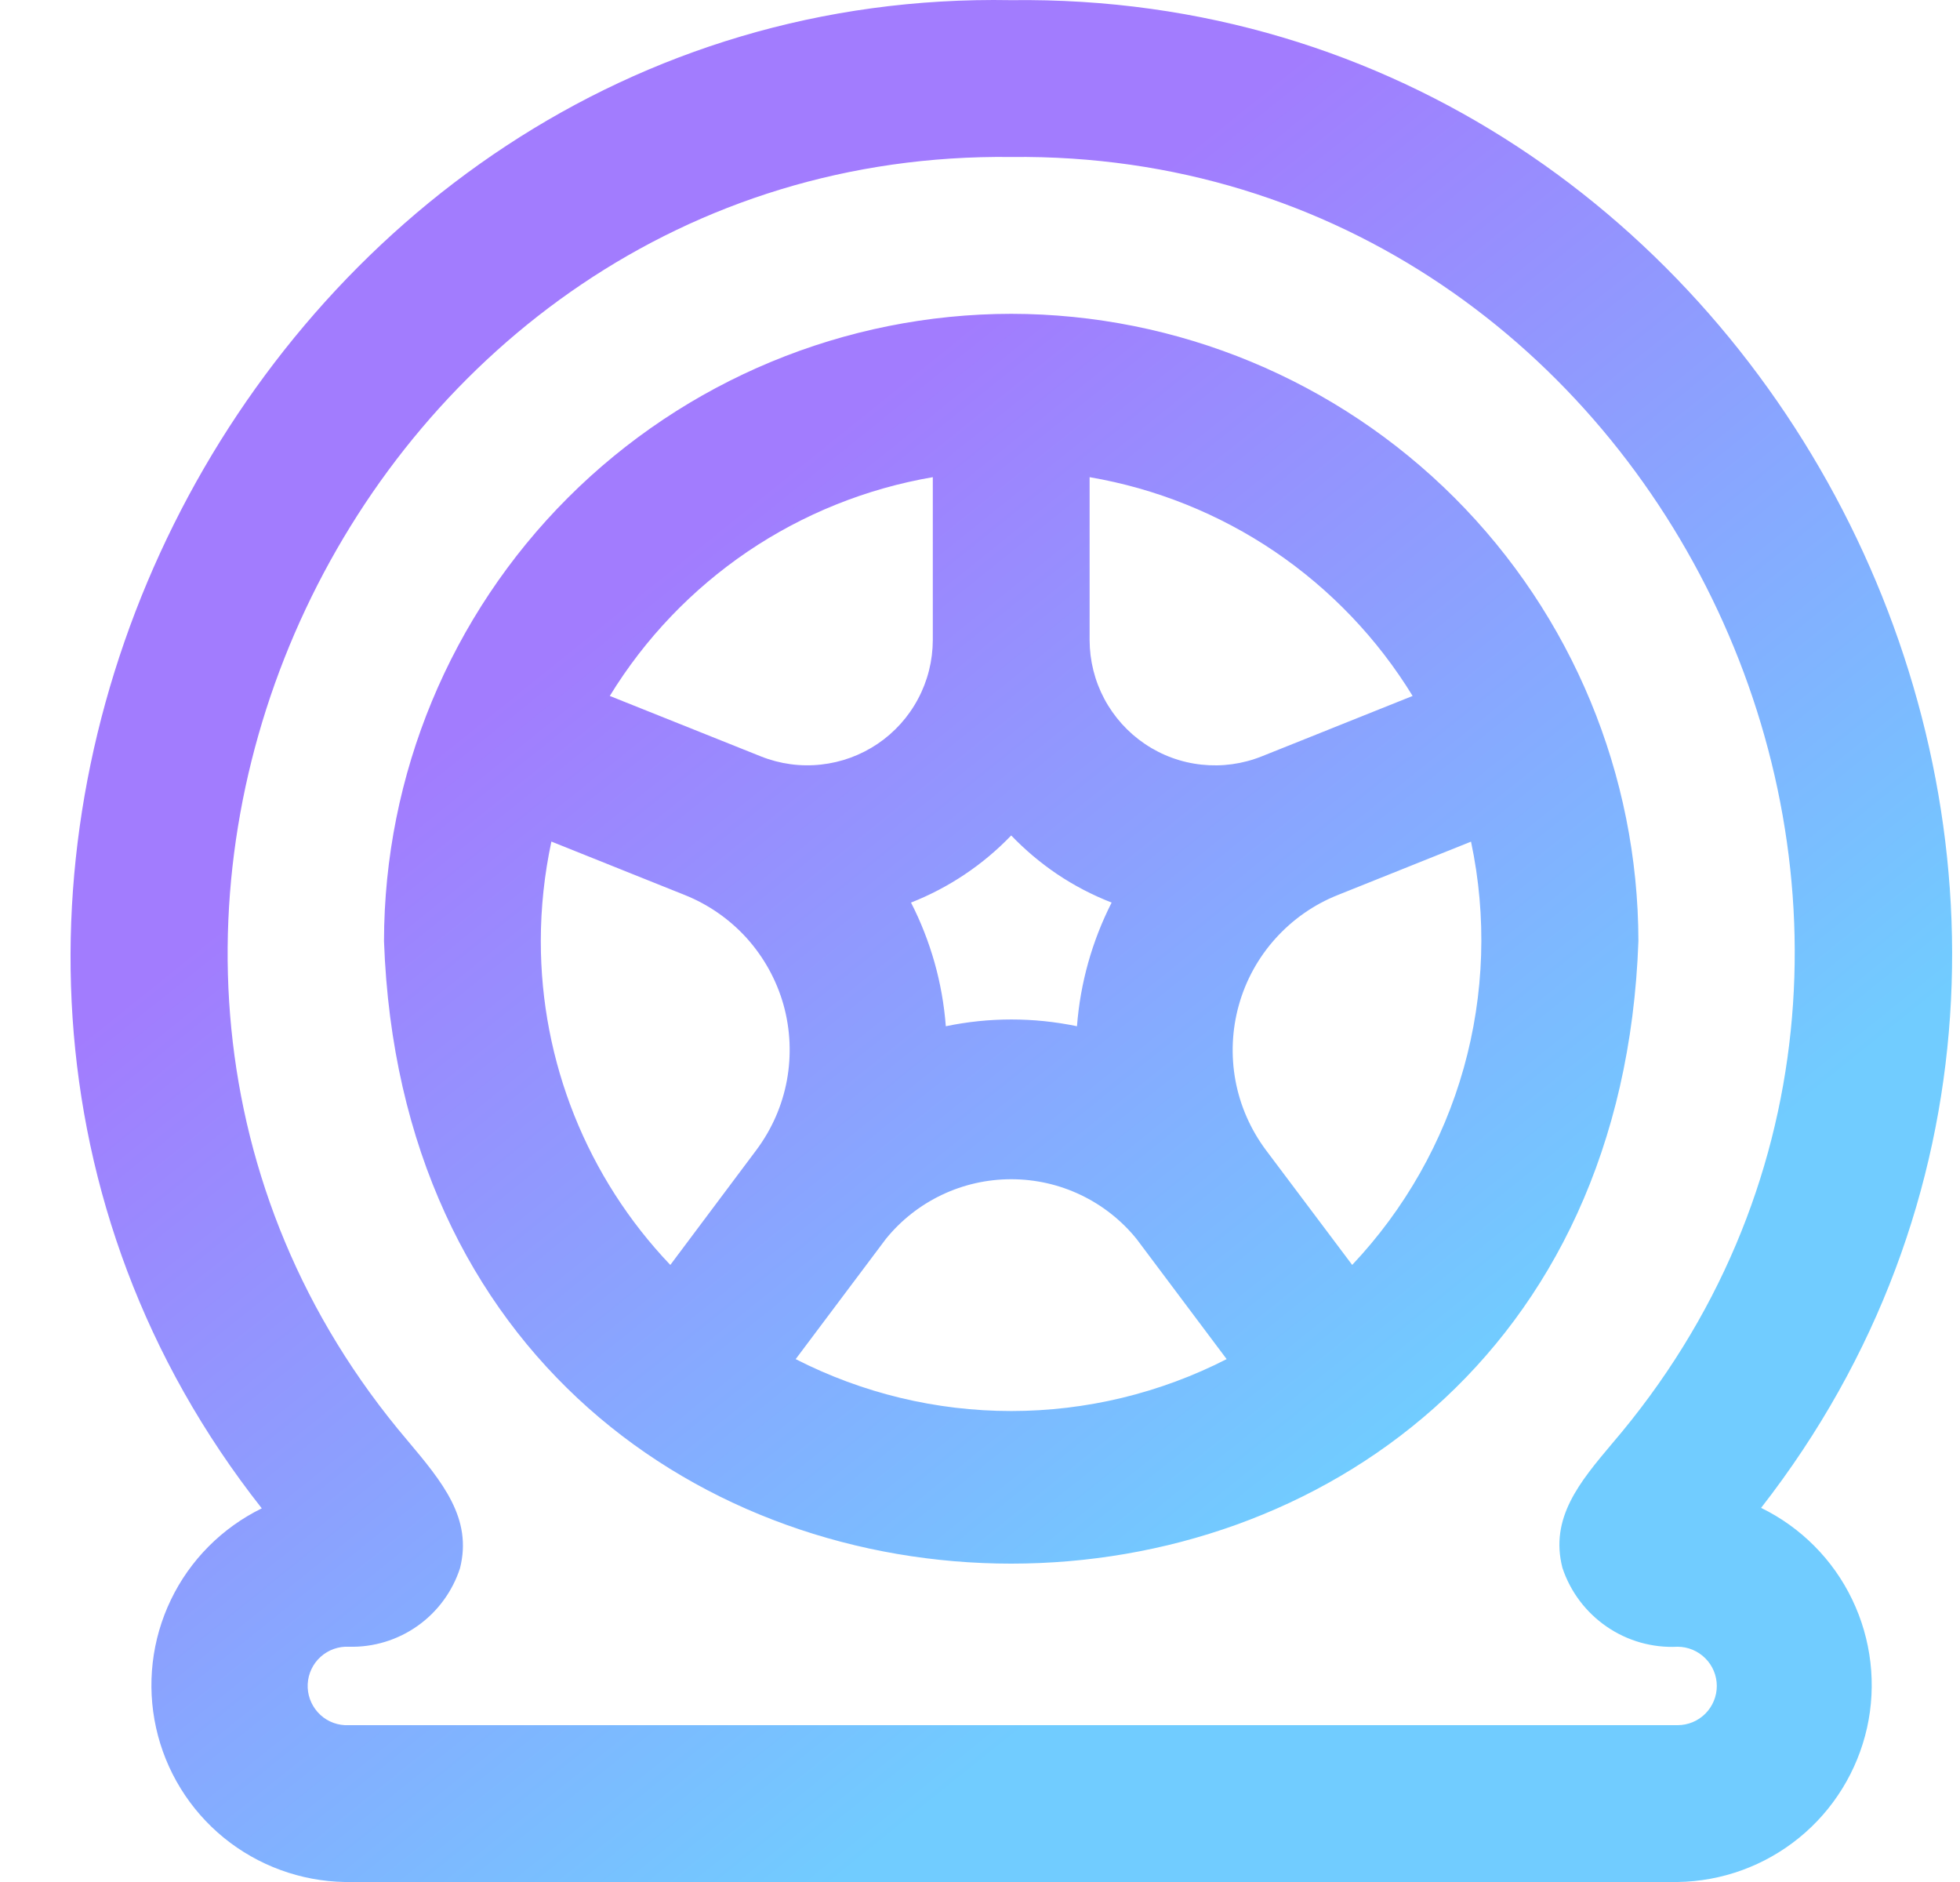 <svg width="25" height="24" viewBox="0 0 25 24" fill="none" xmlns="http://www.w3.org/2000/svg">
<path d="M22.463 19.229C28.463 11.53 22.663 -0.123 12.898 0.002C3.184 -0.174 -2.684 11.591 3.339 19.235C2.833 19.483 2.424 19.893 2.18 20.401C1.935 20.909 1.869 21.485 1.991 22.035C2.113 22.585 2.417 23.078 2.854 23.435C3.291 23.791 3.835 23.99 4.398 24H21.398C21.962 23.992 22.508 23.794 22.947 23.437C23.385 23.081 23.69 22.587 23.814 22.035C23.937 21.484 23.87 20.907 23.625 20.398C23.381 19.889 22.971 19.477 22.463 19.229ZM21.398 22H4.398C4.266 21.993 4.141 21.934 4.053 21.835C3.964 21.736 3.918 21.606 3.925 21.474C3.932 21.341 3.991 21.217 4.09 21.128C4.189 21.039 4.319 20.993 4.451 21C4.764 21.008 5.07 20.915 5.325 20.735C5.58 20.555 5.77 20.297 5.867 20C6.029 19.362 5.643 18.9 5.195 18.367C-0.201 12.018 4.567 1.902 12.898 2.002C21.255 1.908 26.018 12.046 20.56 18.412C20.151 18.898 19.765 19.358 19.929 19.994C20.03 20.299 20.229 20.562 20.494 20.744C20.759 20.926 21.076 21.016 21.398 21C21.53 21 21.657 21.053 21.751 21.147C21.845 21.24 21.898 21.368 21.898 21.5C21.898 21.633 21.845 21.76 21.751 21.854C21.657 21.948 21.53 22 21.398 22ZM12.898 4.002C10.777 4.004 8.744 4.848 7.244 6.347C5.744 7.847 4.901 9.88 4.898 12.001C5.274 22.588 20.524 22.585 20.898 12.001C20.895 9.88 20.052 7.847 18.552 6.347C17.052 4.848 15.019 4.004 12.898 4.002ZM12.064 13.087C12.043 12.812 11.995 12.54 11.92 12.274C11.845 12.01 11.745 11.754 11.62 11.51C12.103 11.32 12.539 11.028 12.898 10.654C13.074 10.837 13.269 11.002 13.479 11.144C13.698 11.292 13.933 11.414 14.179 11.51C13.929 12.002 13.779 12.537 13.737 13.087C13.185 12.972 12.616 12.972 12.064 13.087ZM18.018 8.875L16.592 9.446L16.092 9.646C15.849 9.743 15.587 9.779 15.327 9.751C15.068 9.724 14.819 9.633 14.602 9.486C14.386 9.34 14.209 9.143 14.086 8.913C13.963 8.682 13.899 8.425 13.898 8.164V6.085C14.744 6.23 15.549 6.553 16.26 7.034C16.97 7.516 17.57 8.143 18.018 8.875ZM11.898 6.085V8.164C11.897 8.425 11.833 8.682 11.71 8.912C11.588 9.142 11.411 9.339 11.195 9.485C10.979 9.631 10.731 9.722 10.472 9.75C10.213 9.779 9.95 9.743 9.708 9.647L7.778 8.875C8.226 8.143 8.826 7.516 9.536 7.034C10.247 6.553 11.052 6.23 11.898 6.085ZM6.898 12.001C6.898 11.574 6.944 11.149 7.033 10.732L8.733 11.413C9.036 11.534 9.307 11.723 9.526 11.965C9.744 12.208 9.904 12.497 9.993 12.811C10.081 13.125 10.096 13.456 10.037 13.777C9.978 14.097 9.845 14.4 9.65 14.662L8.55 16.131C7.489 15.018 6.897 13.539 6.898 12.001ZM10.149 17.332L11.298 15.801C11.491 15.562 11.735 15.37 12.012 15.238C12.289 15.106 12.591 15.038 12.898 15.038C13.205 15.038 13.508 15.106 13.784 15.238C14.061 15.37 14.305 15.562 14.498 15.801L15.646 17.332C14.795 17.767 13.853 17.994 12.898 17.994C11.942 17.994 11 17.767 10.149 17.332ZM17.249 16.133L16.149 14.669C15.953 14.407 15.819 14.104 15.759 13.783C15.699 13.461 15.714 13.13 15.802 12.816C15.89 12.501 16.05 12.211 16.269 11.968C16.488 11.725 16.759 11.535 17.063 11.414L18.763 10.733C18.966 11.688 18.934 12.679 18.67 13.62C18.406 14.56 17.917 15.422 17.246 16.132L17.249 16.133Z" fill="url(#paint0_linear_72_277)"/>
<defs>
<linearGradient id="paint0_linear_72_277" x1="0.9" y1="-4.404" x2="27.542" y2="28.734" gradientUnits="userSpaceOnUse">
<stop offset="0.325" stop-color="#A27CFE"/>
<stop offset="0.665" stop-color="#71CCFF"/>
</linearGradient>
</defs>
</svg>
